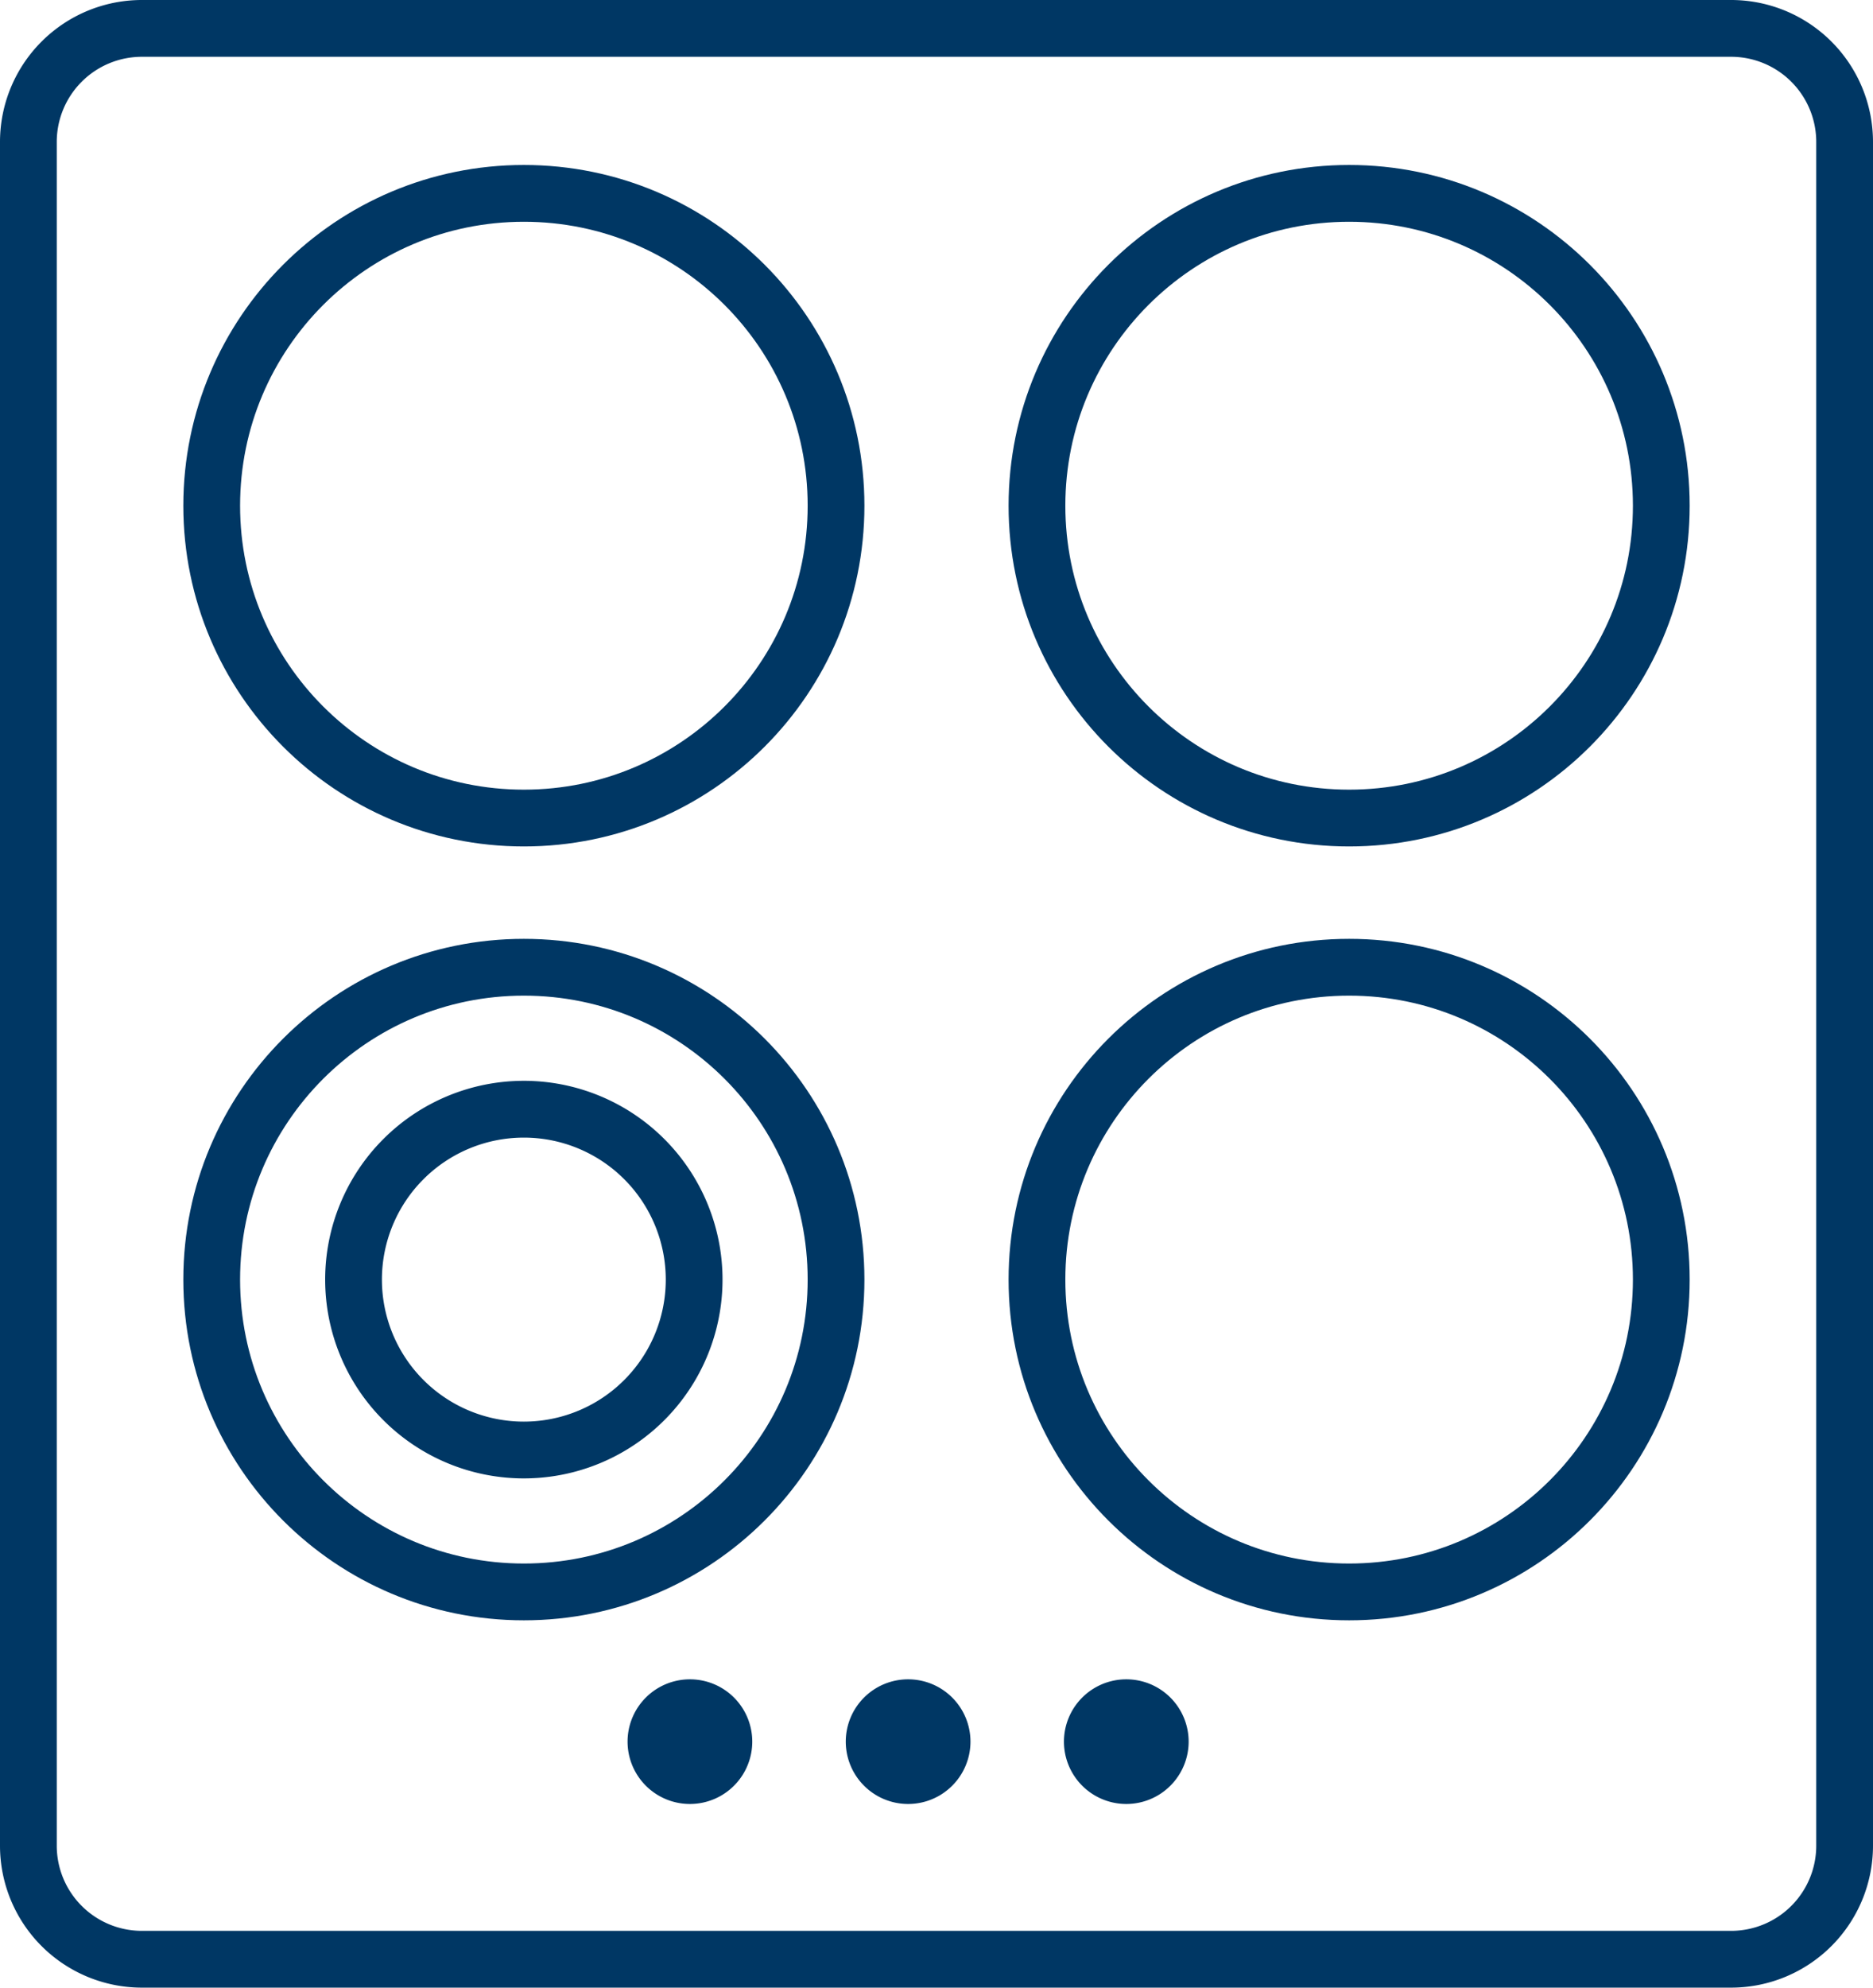 <svg width="66" height="70" xmlns="http://www.w3.org/2000/svg"><g fill="none" fill-rule="evenodd"><path d="M61 69H5a4 4 0 0 1-4-4V5a4 4 0 0 1 4-4h56a4 4 0 0 1 4 4v60a4 4 0 0 1-4 4z" stroke="#003764" stroke-width="2"/><path d="M29.46 17.81c0-6.075-4.925-11-11-11s-11 4.925-11 11 4.925 11 11 11 11-4.925 11-11zm29.08 0c0-6.075-4.925-11-11-11s-11 4.925-11 11 4.925 11 11 11 11-4.925 11-11zM29.46 45.064c0-6.075-4.925-11-11-11s-11 4.925-11 11 4.925 11 11 11 11-4.925 11-11zm29.08 0c0-6.075-4.925-11-11-11s-11 4.925-11 11 4.925 11 11 11 11-4.925 11-11z" stroke="#003764" stroke-width="2"/><path d="M26.508 61.335a2.195 2.195 0 0 0-2.197-2.193 2.195 2.195 0 0 0-2.197 2.193 2.196 2.196 0 0 0 4.394 0m7.689 0A2.195 2.195 0 0 0 32 59.142a2.195 2.195 0 0 0-2.197 2.193 2.196 2.196 0 0 0 4.394 0m7.688 0a2.195 2.195 0 0 0-2.197-2.193 2.195 2.195 0 0 0-2.197 2.193 2.196 2.196 0 0 0 4.394 0" fill="#003764"/><path d="M24.46 45.064a6 6 0 1 0-12.002.002 6 6 0 0 0 12.002-.002z" stroke="#003764" stroke-width="2"/></g></svg>